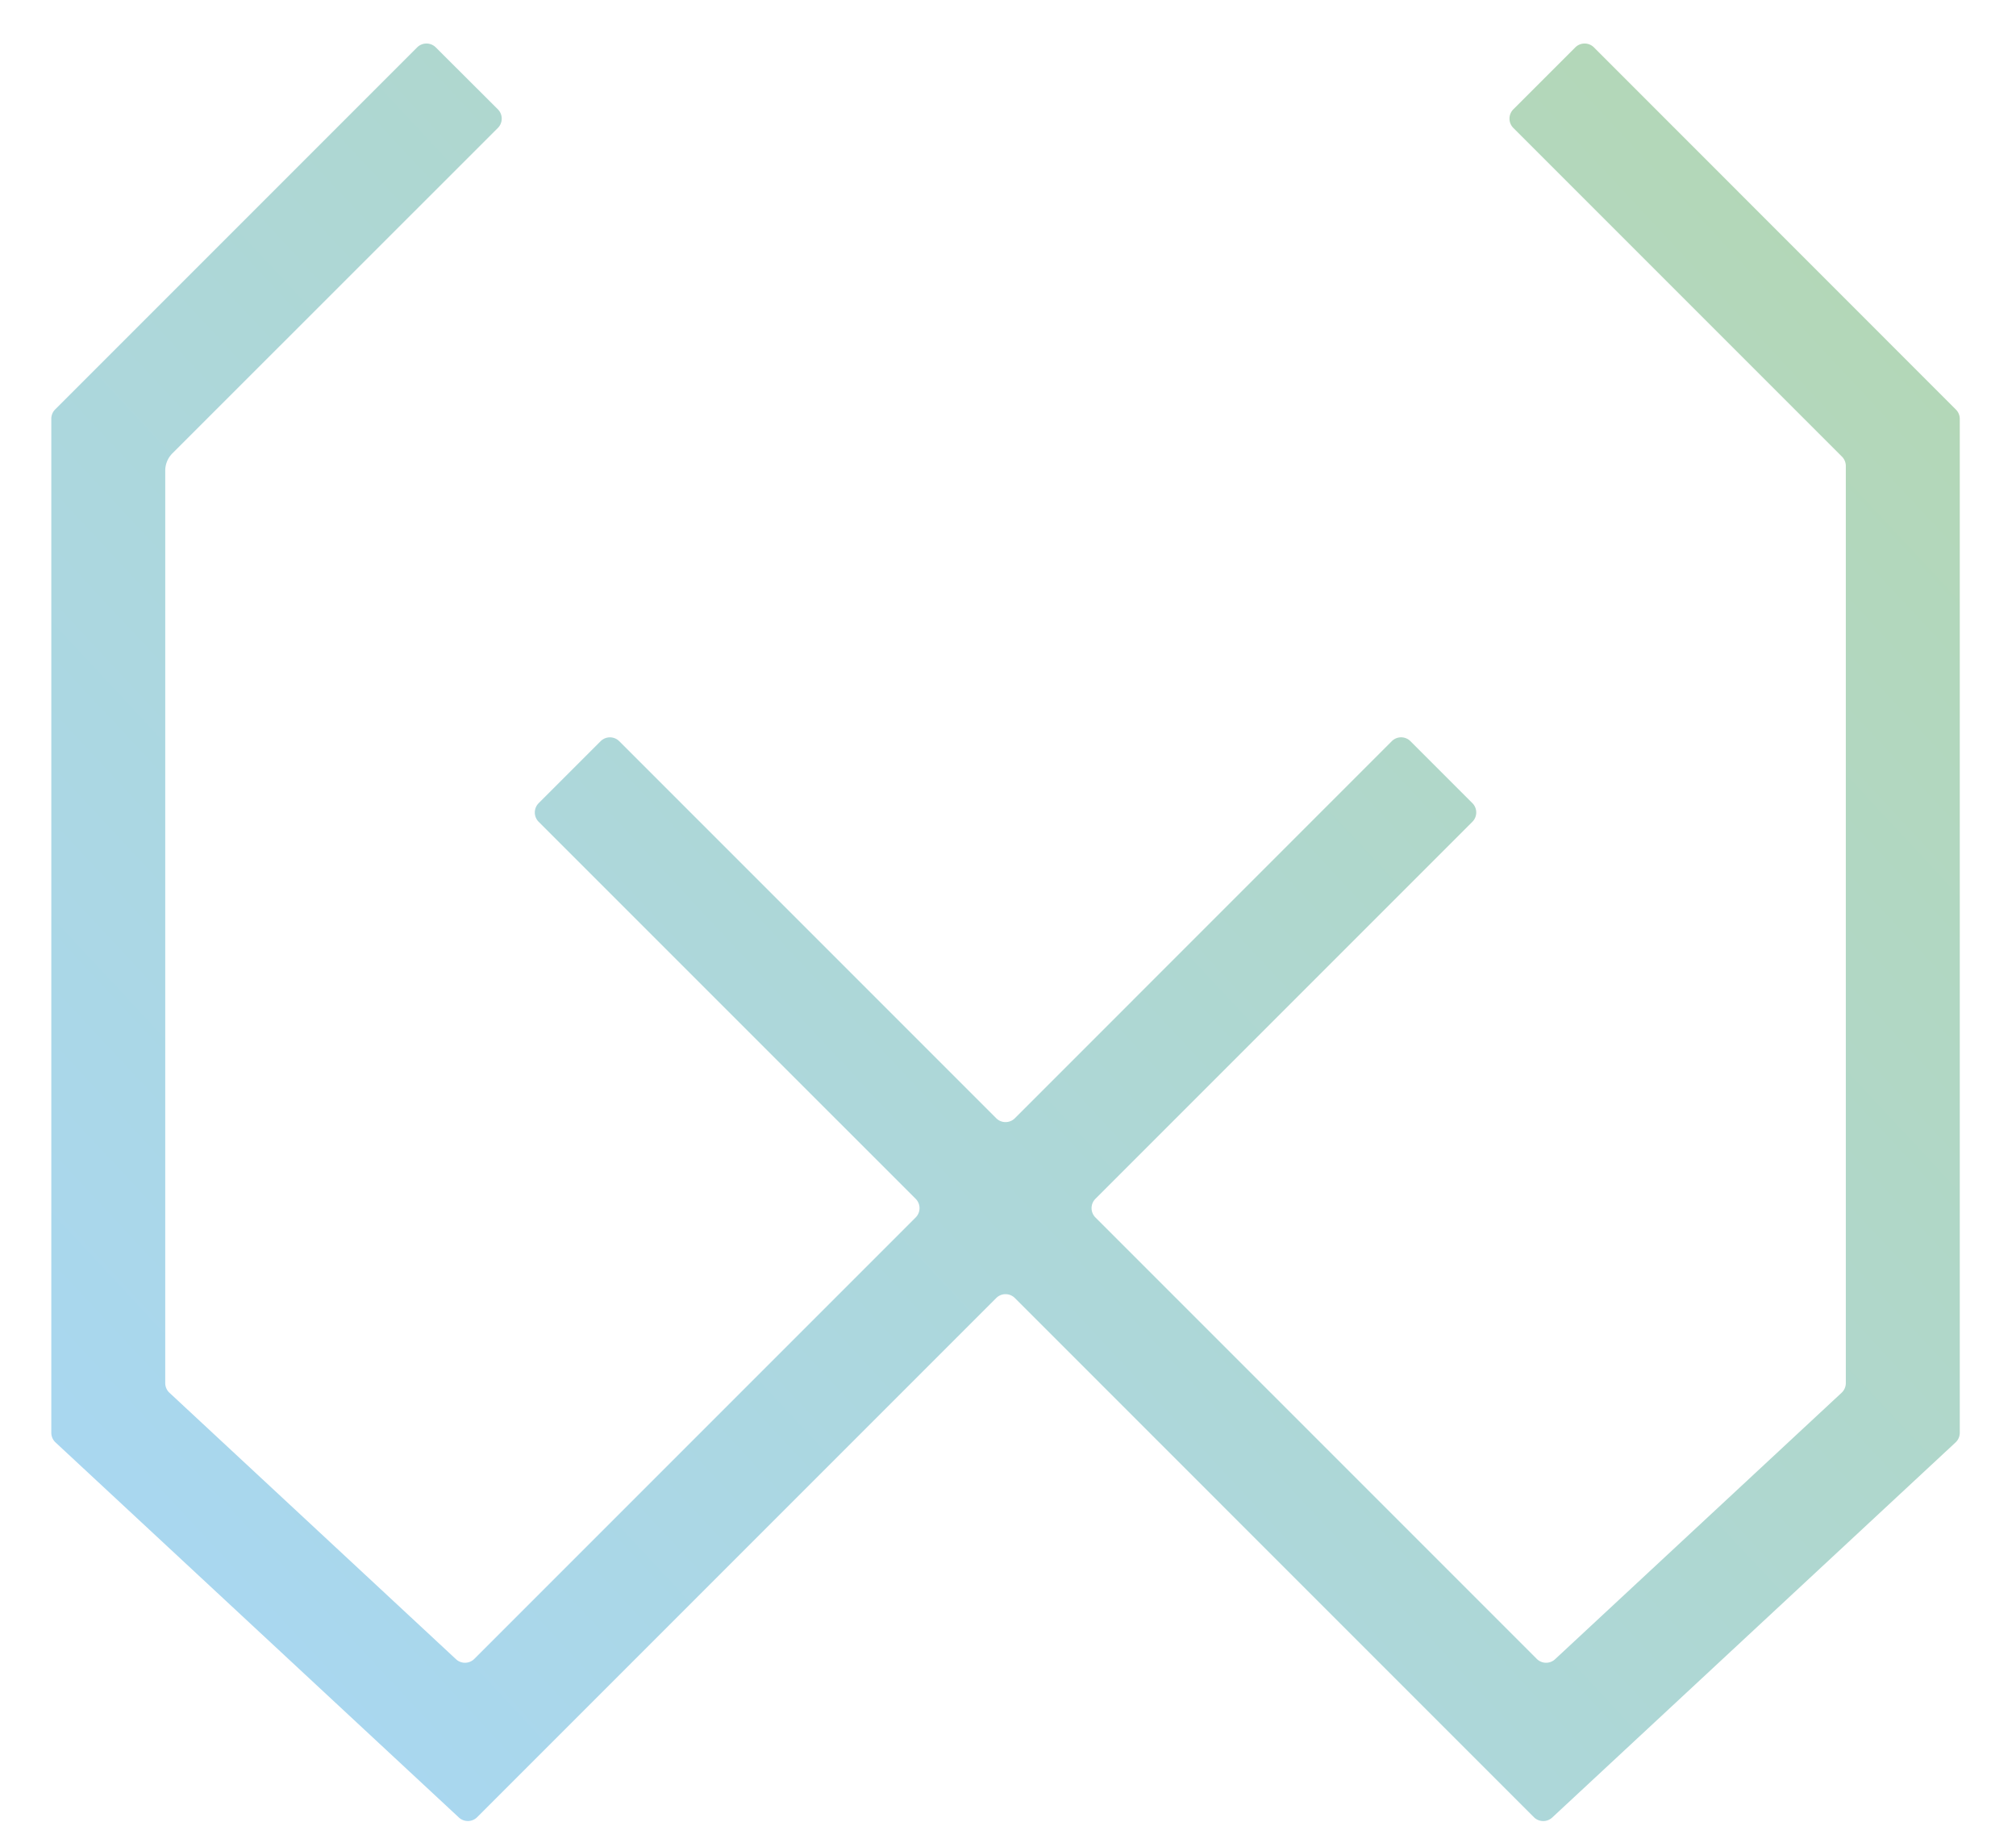 <svg id="Layer_2" data-name="Layer 2" xmlns="http://www.w3.org/2000/svg" xmlns:xlink="http://www.w3.org/1999/xlink" viewBox="0 0 611.37 560"><defs><style>.cls-1{fill:url(#linear-gradient);}</style><linearGradient id="linear-gradient" x1="618.73" y1="-15.49" x2="-6.8" y2="567.49" gradientUnits="userSpaceOnUse"><stop offset="0" stop-color="#b5d7ae"/><stop offset="1" stop-color="#a7d7f9"/></linearGradient></defs><title>Wiki_W</title><path class="cls-1" d="M477.74,14.35,458.92,33.16a4,4,0,0,0,0,5.62l99.68,99.68a4,4,0,0,1,1.16,2.81V419.37a4,4,0,0,1-1.27,2.91L471.57,503.1a4,4,0,0,1-5.51-.1L332.18,369.12a4,4,0,0,1,0-5.62L446.53,249.15a4,4,0,0,0,0-5.62l-18.82-18.82a4,4,0,0,0-5.62,0L307.75,339.07a4,4,0,0,1-5.62,0L187.78,224.72a4,4,0,0,0-5.62,0l-18.82,18.82a4,4,0,0,0,0,5.62L277.7,363.5a4,4,0,0,1,0,5.62L143.82,503a4,4,0,0,1-5.51.1L51.38,422.28a4,4,0,0,1-1.27-2.91V142.7a7.43,7.43,0,0,1,2.18-5.25L151,38.78a4,4,0,0,0,0-5.62L132.14,14.35a4,4,0,0,0-5.62,0L16.72,124.15A4,4,0,0,0,15.56,127V434.43a4,4,0,0,0,1.27,2.91L139.18,551.09a4,4,0,0,0,5.51-.1L302.13,393.55a4,4,0,0,1,5.62,0L465.19,551a4,4,0,0,0,5.51.1L593.05,437.34a4,4,0,0,0,1.27-2.91V127a4,4,0,0,0-1.16-2.81L483.36,14.35A4,4,0,0,0,477.74,14.35Z"/></svg>